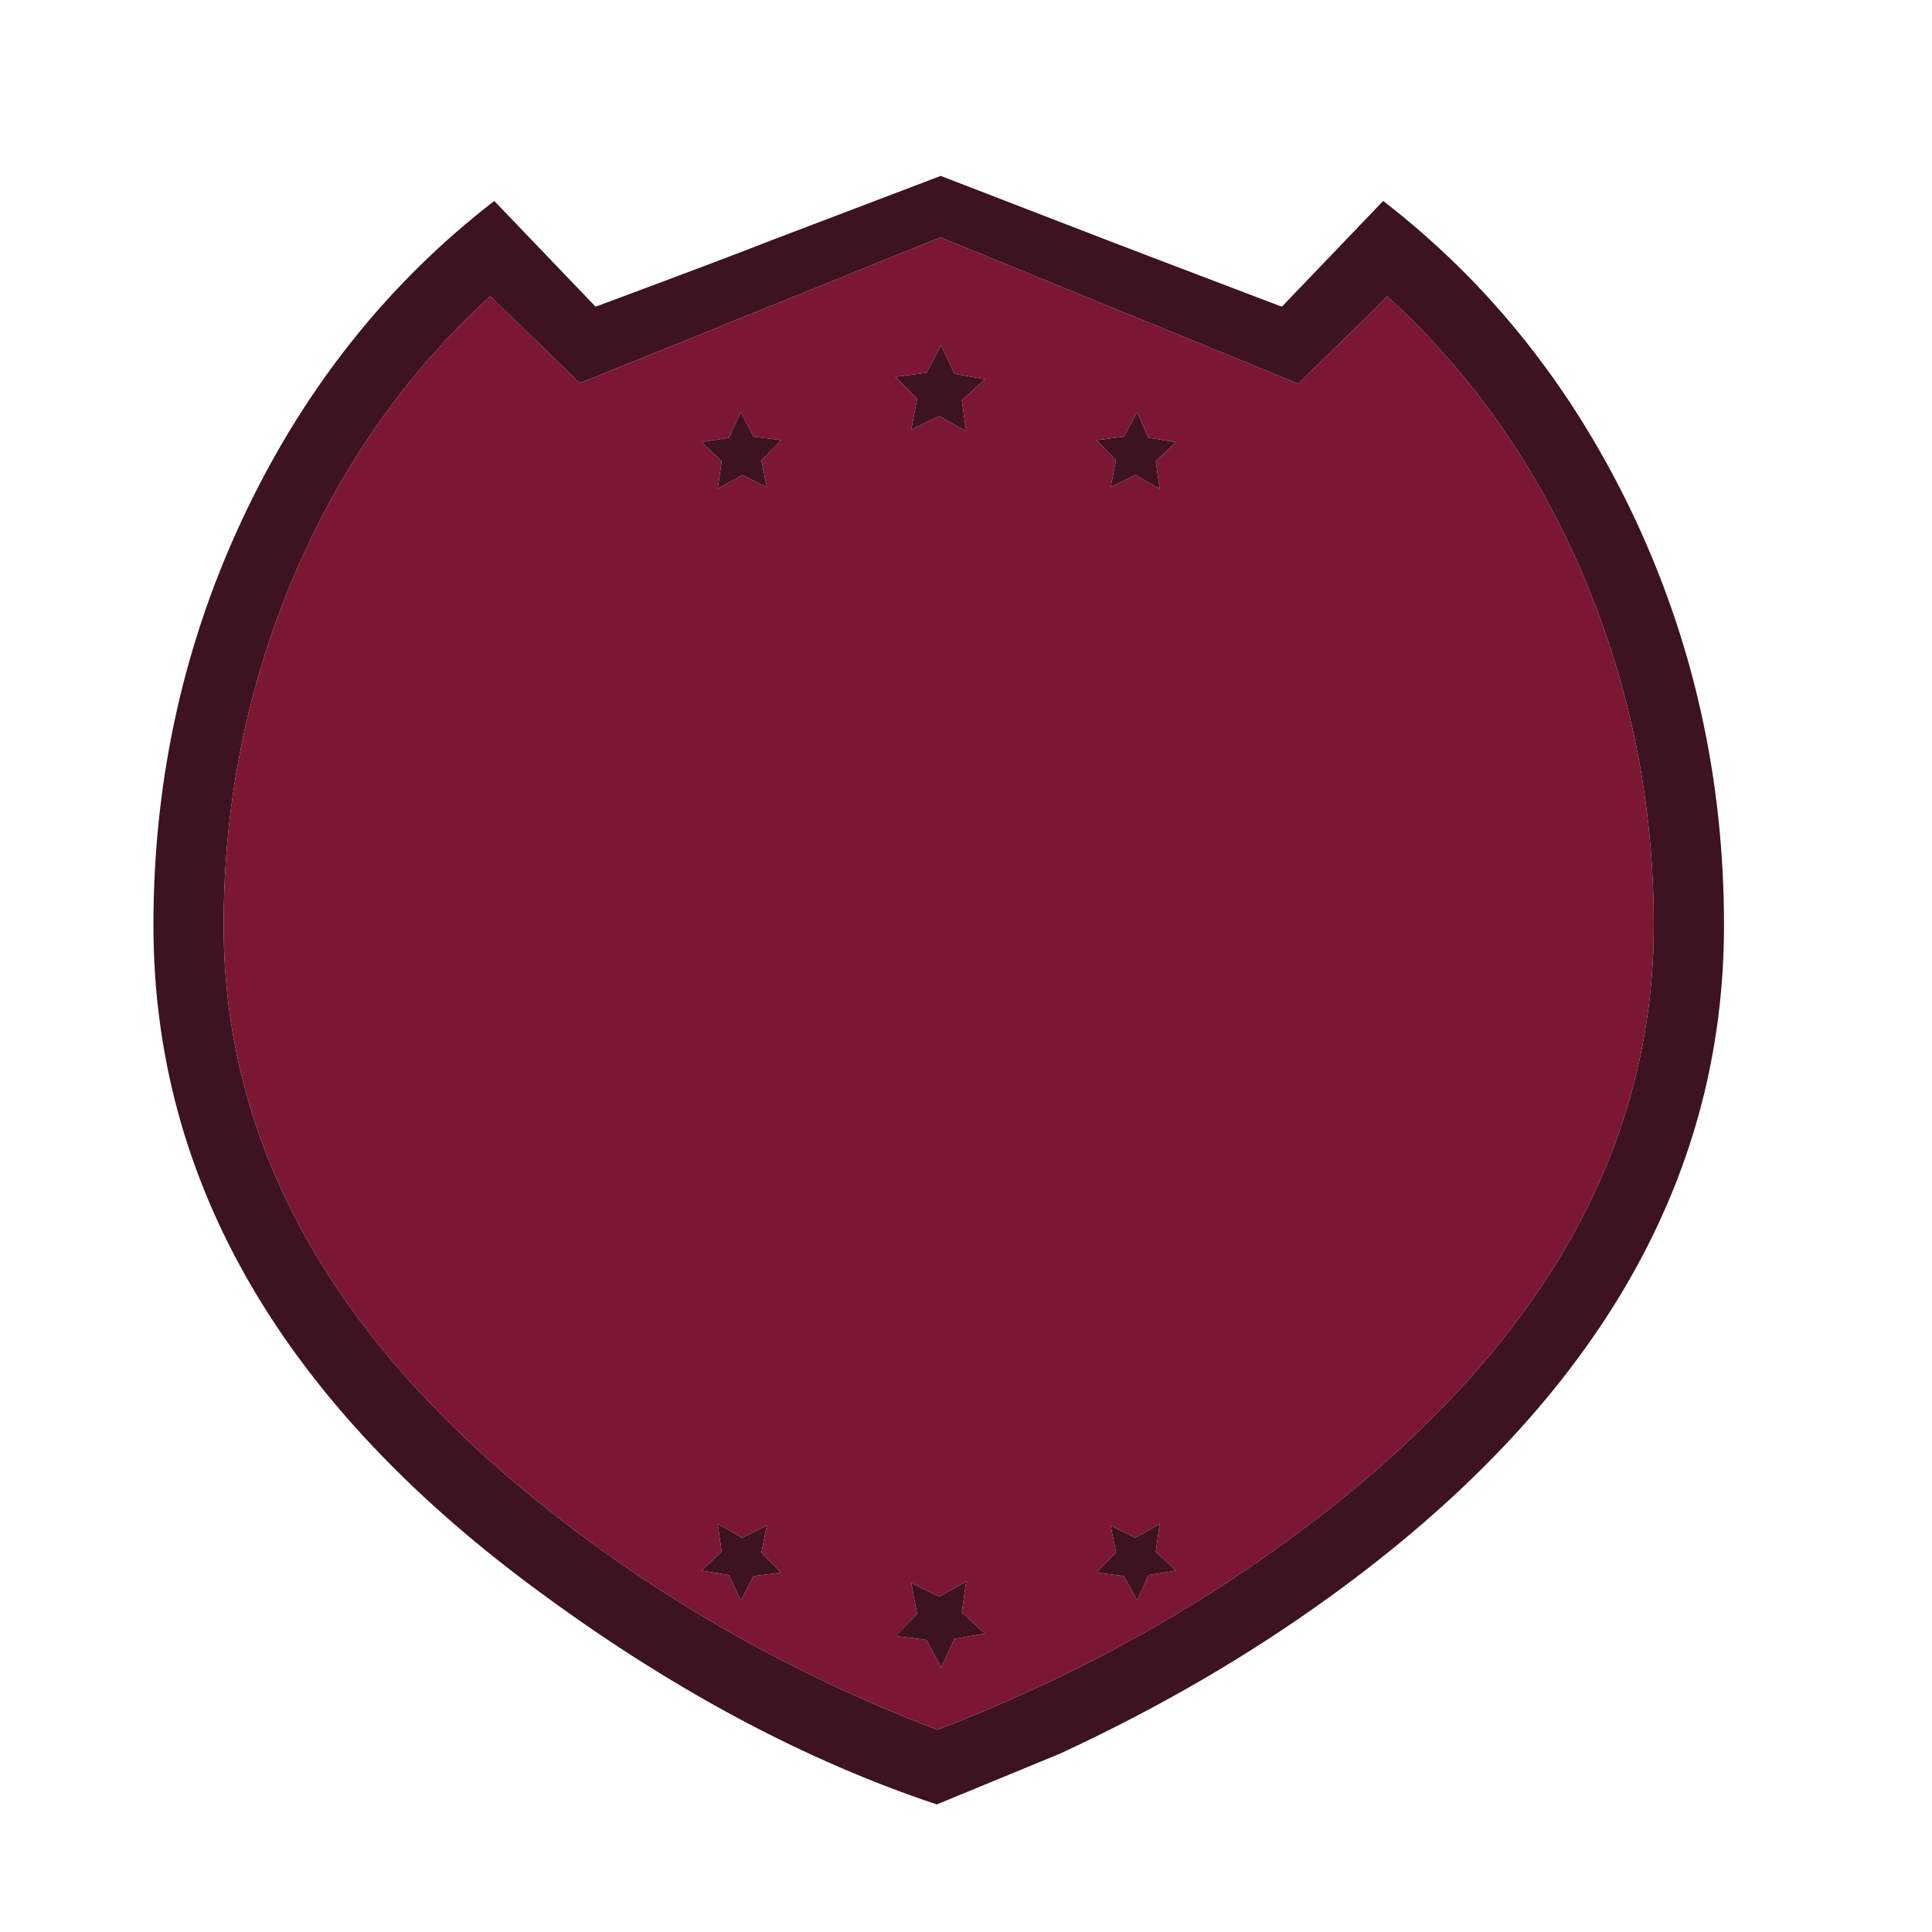 <?xml version="1.0" encoding="utf-8"?>
<!-- Generator: Adobe Illustrator 16.0.0, SVG Export Plug-In . SVG Version: 6.00 Build 0)  -->
<!DOCTYPE svg PUBLIC "-//W3C//DTD SVG 1.1//EN" "http://www.w3.org/Graphics/SVG/1.1/DTD/svg11.dtd">
<svg version="1.1" id="Layer_1" xmlns="http://www.w3.org/2000/svg" xmlns:xlink="http://www.w3.org/1999/xlink" x="0px" y="0px"
	 width="400px" height="400px" viewBox="0 0 400 400" enable-background="new 0 0 400 400" xml:space="preserve">
<g>
	<path fill-rule="evenodd" clip-rule="evenodd" fill="#3C131E" d="M199.13,82.886l0.915,6.405l-5.592-3.153l-5.796,2.848l1.22-6.406
		l-4.475-4.576l6.407-0.813l3.051-5.694l2.744,5.898l6.304,1.118L199.13,82.886z M229.939,100.883l1.118-5.593l-4.067-4.168
		l5.694-0.713l2.745-5.083l2.339,5.288l5.694,0.916l-4.17,3.965l0.814,5.694l-5.084-2.848L229.939,100.883z M195.165,49.332
		l-0.407-0.204l-74.734,30.199L101.518,61.33c-17.42,15.862-30.979,35.181-40.672,57.957c-9.692,22.844-14.54,46.944-14.54,72.294
		c0,44.333,21.422,83.887,64.262,118.66c24.811,20.135,52.636,36.097,83.479,47.893c31.114-11.931,59.043-27.862,83.784-47.791
		c43.044-34.772,64.566-74.36,64.566-118.761c0-25.35-4.846-49.45-14.54-72.294c-9.693-22.776-23.25-42.095-40.672-57.957
		c-0.745,0.746-1.491,1.525-2.236,2.339l-16.168,15.76L195.165,49.332z M102.333,41.604l20.945,21.861l0.407-0.101
		c18.03-6.712,29.962-11.219,35.791-13.523l35.283-13.422l34.775,13.422c2.44,0.948,14.269,5.456,35.485,13.523l0.407,0.101
		l20.946-21.861c21.691,16.744,38.773,38.063,51.246,63.957c12.879,26.776,19.318,55.449,19.318,86.02
		c0,53.281-27.148,99.579-81.444,138.896c-17.015,12.336-35.725,23.214-56.127,32.638l-25.42,10.474
		c-27.046-9.015-54.06-23.386-81.039-43.111c-54.094-39.317-81.141-85.615-81.141-138.896c0-30.571,6.439-59.244,19.319-86.02
		C63.558,79.666,80.64,58.347,102.333,41.604z M158.764,100.883l-5.083-2.542l-5.084,2.848l0.813-5.694l-4.169-3.965l5.694-0.916
		l2.439-5.288l2.645,5.083l5.693,0.713l-4.067,4.168L158.764,100.883z M229.939,315.834l5.084,2.541l5.084-2.847l-0.814,5.695
		l4.17,3.964l-5.694,0.915l-2.339,5.289l-2.745-5.085l-5.694-0.712l4.067-4.168L229.939,315.834z M200.045,327.425l-0.915,6.405
		l4.779,4.372l-6.304,1.118l-2.744,5.898l-3.051-5.692l-6.407-0.815l4.475-4.575l-1.22-6.407l5.796,2.85L200.045,327.425z
		 M148.597,315.528l5.084,2.847l5.083-2.541l-1.12,5.593l4.067,4.168l-5.693,0.712l-2.645,5.085l-2.439-5.289l-5.694-0.915
		l4.169-3.964L148.597,315.528z"/>
	<path fill-rule="evenodd" clip-rule="evenodd" fill="#7B1732" d="M195.165,49.332l73.616,30.097l16.168-15.76
		c0.745-0.814,1.491-1.593,2.236-2.339c17.422,15.862,30.979,35.181,40.672,57.957c9.694,22.844,14.54,46.944,14.54,72.294
		c0,44.401-21.522,83.989-64.566,118.761c-24.741,19.929-52.67,35.86-83.784,47.791c-30.842-11.796-58.668-27.758-83.479-47.893
		c-42.84-34.772-64.262-74.327-64.262-118.66c0-25.35,4.847-49.45,14.54-72.294c9.694-22.776,23.252-42.095,40.672-57.957
		l18.506,17.998l74.734-30.199L195.165,49.332z M235.023,98.34l5.084,2.848l-0.814-5.694l4.17-3.965l-5.694-0.916l-2.339-5.288
		l-2.745,5.083l-5.694,0.713l4.067,4.168l-1.118,5.593L235.023,98.34z M199.13,82.886l4.779-4.373l-6.304-1.118l-2.744-5.898
		l-3.051,5.694l-6.407,0.813l4.475,4.576l-1.22,6.406l5.796-2.848l5.592,3.153L199.13,82.886z M199.13,333.83l0.915-6.405
		l-5.592,3.153l-5.796-2.85l1.22,6.407l-4.475,4.575l6.407,0.815l3.051,5.692l2.744-5.898l6.304-1.118L199.13,333.83z
		 M229.939,315.834l1.118,5.593l-4.067,4.168l5.694,0.712l2.745,5.085l2.339-5.289l5.694-0.915l-4.17-3.964l0.814-5.695
		l-5.084,2.847L229.939,315.834z M158.764,100.883l-1.12-5.593l4.067-4.168l-5.693-0.713l-2.645-5.083l-2.439,5.288l-5.694,0.916
		l4.169,3.965l-0.813,5.694l5.084-2.848L158.764,100.883z M148.597,315.528l0.813,5.695l-4.169,3.964l5.694,0.915l2.439,5.289
		l2.645-5.085l5.693-0.712l-4.067-4.168l1.12-5.593l-5.083,2.541L148.597,315.528z"/>
</g>
</svg>

